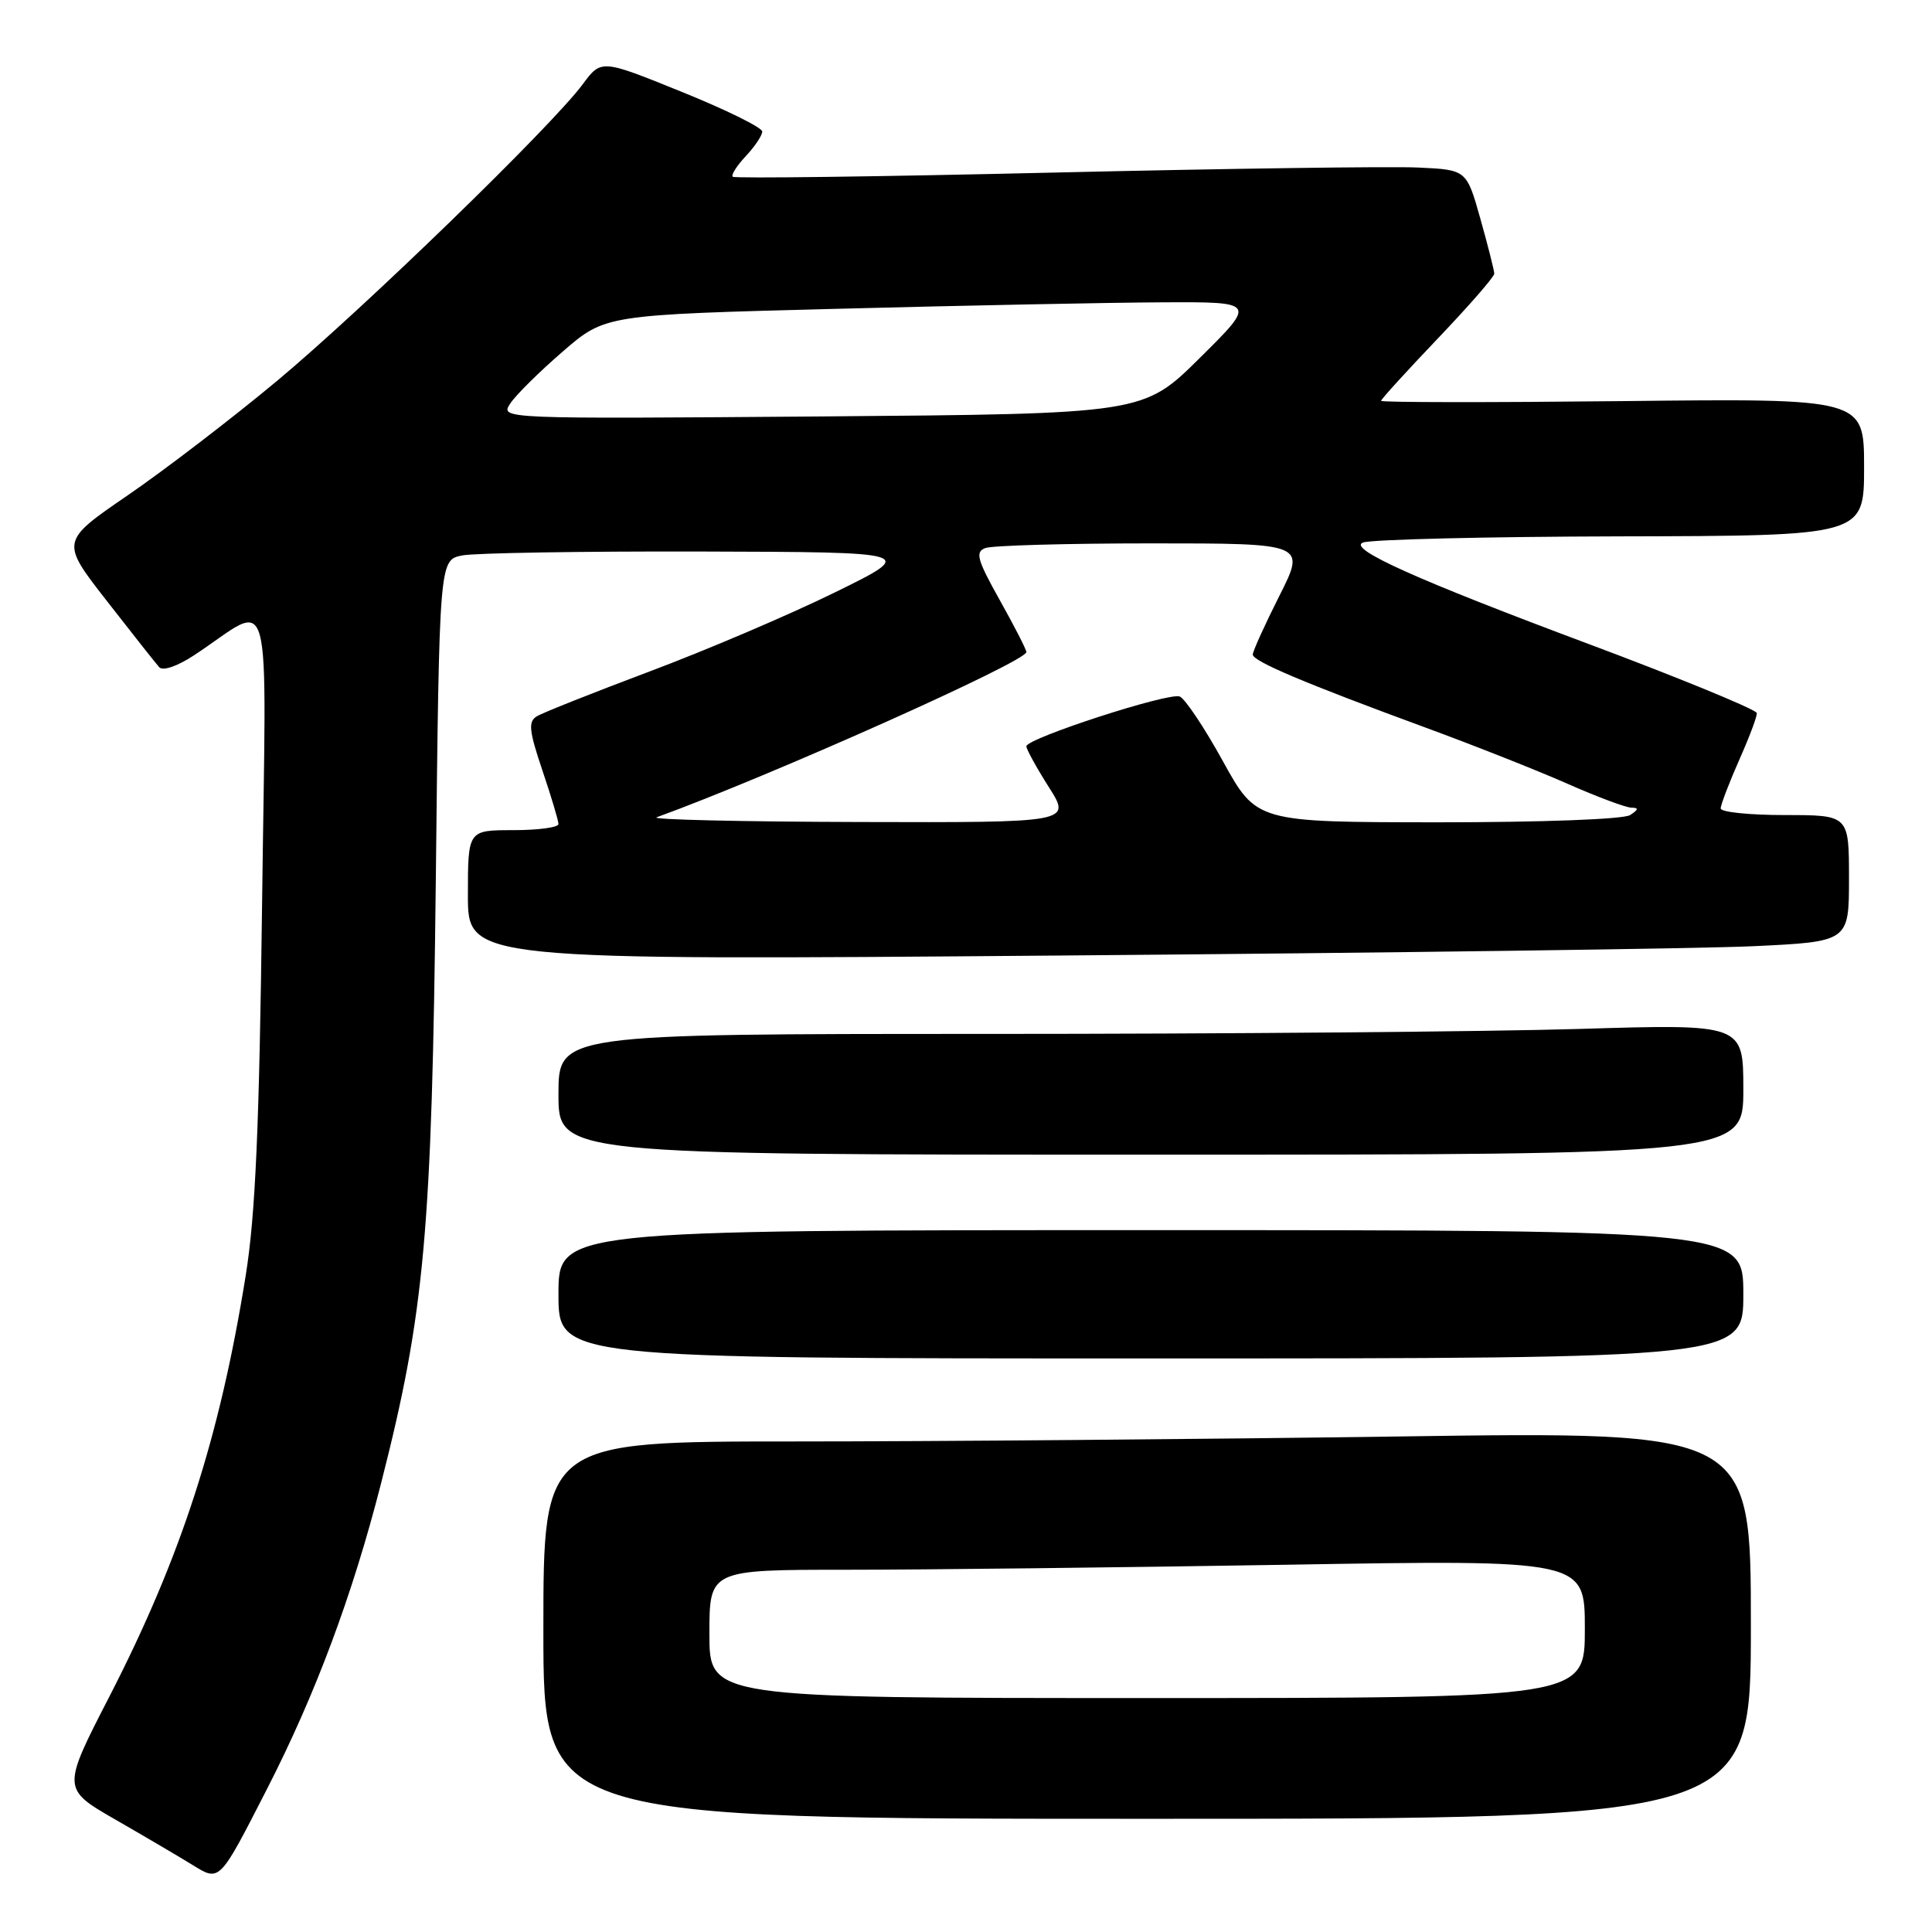<?xml version="1.0" encoding="UTF-8" standalone="no"?>
<!DOCTYPE svg PUBLIC "-//W3C//DTD SVG 1.1//EN" "http://www.w3.org/Graphics/SVG/1.1/DTD/svg11.dtd" >
<svg xmlns="http://www.w3.org/2000/svg" xmlns:xlink="http://www.w3.org/1999/xlink" version="1.1" viewBox="0 0 256 256">
 <g >
 <path fill="currentColor"
d=" M 35.37 237.07 C 41.80 224.52 46.72 211.34 50.49 196.56 C 56.28 173.88 57.23 163.37 57.75 116.35 C 58.21 74.21 58.21 74.21 61.23 73.60 C 62.89 73.27 77.13 73.04 92.88 73.08 C 121.50 73.16 121.50 73.16 110.58 78.52 C 104.57 81.47 93.55 86.17 86.08 88.97 C 78.61 91.78 71.88 94.45 71.12 94.92 C 69.97 95.63 70.10 96.84 71.87 102.08 C 73.04 105.55 74.00 108.75 74.00 109.19 C 74.00 109.64 71.30 110.00 68.00 110.00 C 62.00 110.00 62.00 110.00 62.00 118.62 C 62.00 127.25 62.00 127.25 140.75 126.61 C 184.06 126.26 225.24 125.70 232.25 125.38 C 245.00 124.78 245.00 124.78 245.00 116.39 C 245.00 108.00 245.00 108.00 236.50 108.00 C 231.82 108.00 228.00 107.61 228.00 107.12 C 228.00 106.64 229.14 103.66 230.54 100.50 C 231.94 97.34 232.94 94.61 232.77 94.44 C 232.09 93.76 221.92 89.60 210.55 85.35 C 187.64 76.79 178.54 72.70 180.60 71.89 C 181.65 71.48 197.01 71.11 214.75 71.07 C 247.00 71.00 247.00 71.00 247.00 61.90 C 247.00 52.79 247.00 52.79 215.00 53.15 C 197.40 53.34 183.00 53.33 183.00 53.11 C 183.00 52.90 186.38 49.19 190.50 44.87 C 194.62 40.55 198.00 36.68 198.00 36.26 C 197.99 35.84 197.17 32.58 196.16 29.00 C 194.33 22.50 194.33 22.50 187.92 22.20 C 184.40 22.03 162.62 22.33 139.52 22.87 C 116.42 23.41 97.32 23.66 97.09 23.42 C 96.85 23.18 97.64 21.95 98.83 20.68 C 100.02 19.41 101.00 17.95 101.00 17.43 C 101.00 16.91 96.20 14.54 90.33 12.17 C 79.67 7.85 79.67 7.85 77.21 11.17 C 73.08 16.74 48.13 40.95 36.67 50.50 C 30.73 55.45 21.85 62.25 16.94 65.62 C 8.01 71.74 8.01 71.74 14.15 79.62 C 17.52 83.95 20.65 87.91 21.10 88.41 C 21.58 88.94 23.51 88.28 25.71 86.83 C 36.38 79.82 35.27 75.80 34.73 119.57 C 34.36 149.38 33.85 160.96 32.56 169.00 C 29.11 190.53 23.99 206.32 14.51 224.77 C 8.20 237.03 8.20 237.03 15.35 241.14 C 19.28 243.40 23.85 246.09 25.50 247.11 C 29.14 249.35 29.02 249.47 35.37 237.07 Z  M 232.00 215.34 C 232.00 189.67 232.00 189.67 185.34 190.34 C 159.67 190.70 123.67 191.00 105.34 191.00 C 72.00 191.00 72.00 191.00 72.00 216.00 C 72.00 241.00 72.00 241.00 152.00 241.00 C 232.00 241.00 232.00 241.00 232.00 215.34 Z  M 231.00 171.50 C 231.00 163.00 231.00 163.00 152.50 163.00 C 74.00 163.00 74.00 163.00 74.00 171.50 C 74.00 180.00 74.00 180.00 152.50 180.00 C 231.00 180.00 231.00 180.00 231.00 171.50 Z  M 231.00 144.34 C 231.00 135.68 231.00 135.68 209.25 136.34 C 197.29 136.70 161.96 137.00 130.75 137.00 C 74.00 137.00 74.00 137.00 74.00 145.00 C 74.00 153.00 74.00 153.00 152.50 153.00 C 231.00 153.00 231.00 153.00 231.00 144.34 Z  M 87.00 108.30 C 102.03 102.84 136.00 87.66 136.00 86.40 C 136.00 86.08 134.42 82.99 132.48 79.53 C 129.47 74.15 129.19 73.14 130.56 72.62 C 131.44 72.28 141.36 72.00 152.59 72.00 C 173.03 72.00 173.03 72.00 169.51 78.98 C 167.58 82.81 166.00 86.30 166.00 86.73 C 166.00 87.62 172.84 90.51 189.00 96.45 C 195.32 98.77 203.73 102.10 207.67 103.84 C 211.61 105.58 215.43 107.01 216.17 107.02 C 217.17 107.03 217.12 107.27 216.00 108.00 C 215.14 108.56 204.32 108.96 190.50 108.96 C 166.50 108.94 166.50 108.94 162.04 100.86 C 159.59 96.41 157.01 92.56 156.32 92.29 C 154.84 91.72 136.00 97.84 136.00 98.89 C 136.00 99.28 137.34 101.72 138.98 104.30 C 141.96 109.00 141.96 109.00 113.73 108.92 C 98.20 108.88 86.17 108.60 87.00 108.30 Z  M 67.61 53.47 C 68.35 52.34 71.49 49.24 74.58 46.57 C 80.20 41.71 80.20 41.71 110.85 40.92 C 127.71 40.48 147.12 40.09 153.99 40.06 C 166.48 40.00 166.48 40.00 158.99 47.42 C 151.50 54.84 151.50 54.84 108.89 55.18 C 66.27 55.51 66.27 55.51 67.61 53.47 Z  M 94.00 216.50 C 94.00 208.00 94.00 208.00 112.25 208.00 C 122.29 208.00 148.39 207.70 170.25 207.34 C 210.00 206.67 210.00 206.67 210.00 215.84 C 210.00 225.00 210.00 225.00 152.00 225.00 C 94.00 225.00 94.00 225.00 94.00 216.50 Z "/>
</g>
</svg>